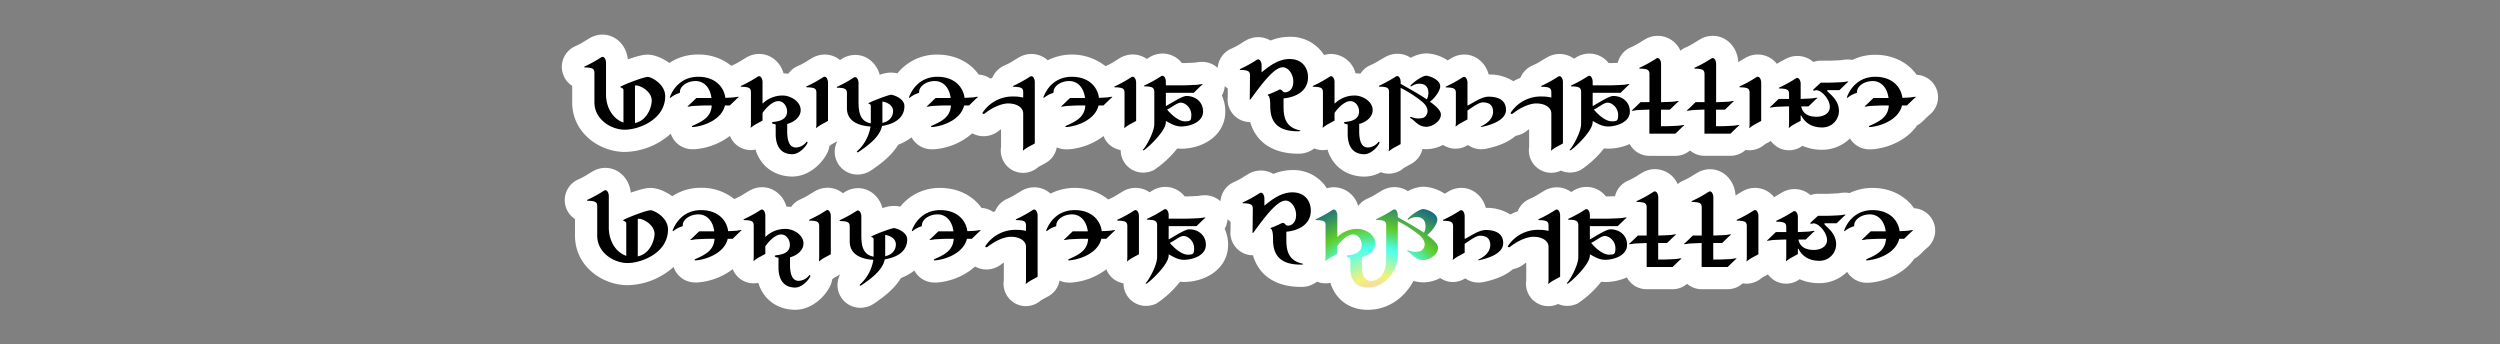 <svg xmlns="http://www.w3.org/2000/svg" xmlns:xlink="http://www.w3.org/1999/xlink" viewBox="0 0 1125 155"><rect x="0" y="0" width="1125" height="155" fill="#808080" stroke="none"/><defs><style>.a{fill:#fff;}.b{fill:url(#a);}</style><radialGradient id="a" cx="619" cy="139.5" r="61.9" gradientUnits="userSpaceOnUse"><stop offset="0" stop-color="#faaffa"/><stop offset="0.25" stop-color="#f2f279"/><stop offset="0.45" stop-color="#4cfff0"/><stop offset="0.6" stop-color="#5fcc29"/><stop offset="0.9" stop-color="#0045a6"/><stop offset="1" stop-color="#001466"/></radialGradient></defs><path class="a" d="M280.56,55.13V40.55c0-1-1.43-1.08-1.43-1.44s10.19-4.5,12.47-4.5c1.2,0,7.74,3,7.74,8.7,0,10.5-11.94,15.06-18.17,15.06s-13.68-4.68-13.68-12.3V32.87c0-1.44-.42-2-1.92-2.34a14.52,14.52,0,0,0-2.22-.18c-.54,0-.54-.3-.31-.42a57,57,0,0,0,7.5-4.14c1.33-.78,2.17,1,2.17,2.46V42.53C272.71,48.29,275.71,53.51,280.56,55.13Zm12.72-9.9c0-4-5-6.78-7-6.78a1.66,1.66,0,0,0-.54.06V55.37C291.6,54.11,293.28,47.63,293.28,45.23Z"/><path class="a" d="M314.22,34.55c7.56,0,11.58,4.56,12.18,9.48,1.62-.06,3.6-.18,4.08-.24,2-.36,2.28-.3,1.62.18-.42.3-2.7,2.58-3.54,3.36l-.12.12h-2.22c-1.56,6.66-10,9.42-14.4,9.72-.72.06-.6-.42,0-.66,4.8-2.1,8.16-4.08,8.46-9.06h-2.64c-.72,0-5.52.18-6.3.3-2,.36-2.28.3-1.62-.18.42-.3,2.7-2.58,3.54-3.36l.12-.12h6.78c-.72-5.34-3.9-7.62-7.08-7.62-4.32,0-7.08,2.7-7.08,4.68,0,.48-.12.66-.29.72A11,11,0,0,0,302,43.79c-.31.24-.73.48-.49-.24C302.17,41.75,305.34,34.55,314.22,34.55Z"/><path class="a" d="M336,39.23a14.2,14.2,0,0,0-2.21-.18c-.54,0-.54-.3-.3-.42a58.94,58.94,0,0,0,7.5-4.14c1.31-.78,2.15,1,2.15,2.46v9.72A12.66,12.66,0,0,1,352.38,43c3.18,0,7.92,2.52,7.92,6.54,0,3-2.7,5.34-6.06,6.24V59c0,5.4,1.5,7.38,4,7.38a6.27,6.27,0,0,0,4.62-2.46c.3-.36.66.06.48.48-.9,1.92-3.9,5-6.78,5-4.74,0-7.5-3.06-7.5-9.12V56l-1-.24c-.78-.24-1-.72,0-.9,1.32-.18,6.12-.48,6.12-4.68,0-2.46-1.68-4.68-3.9-4.68-2.76,0-5.82,3.36-7.14,5.34v3.42l-3.3,1.8c-.17.12-1.38.9-1.55,1.08-.49.42-.54.42-.49.12a13.45,13.45,0,0,0,.12-2V41.57C337.92,40.13,337.5,39.53,336,39.23Z"/><path class="a" d="M365.46,39.47a14.2,14.2,0,0,0-2.21-.18c-.54,0-.54-.3-.3-.42a58.94,58.94,0,0,0,7.5-4.14c1.31-.78,2.15,1,2.15,2.46V54.41l-3.3,1.8c-.17.12-1.38.9-1.55,1.08-.49.42-.54.42-.49.12a13.45,13.45,0,0,0,.12-2V41.81C367.38,40.37,367,39.77,365.46,39.47Z"/><path class="a" d="M391.86,55.49v-7.8c0-1.08-1.08-.84-1.08-1.14,0-.48,9.06-3.9,10.2-3.9,1,0,6,1.62,6,5.1,0,6.12-5.82,8.28-10.08,8.94-1,5.22-7.14,9.36-10.56,11.7-.54.36-1,0-.6-.36a19,19,0,0,0,6-11.1c-4.56-.3-10.62-1.86-10.62-8.28V42c0-1.44-.42-2-1.92-2.34a14.42,14.42,0,0,0-2.22-.18c-.54,0-.54-.3-.3-.42a58.27,58.27,0,0,0,7.5-4.14c1.32-.78,2.16,1,2.16,2.46v8.16C386.34,50,386.76,54.59,391.86,55.49Zm5.22-.18c4.32-1,4.8-4.08,4.8-5.34,0-2.88-3.18-4.08-4.8-4.26v9.6Z"/><path class="a" d="M421.86,34.55c7.56,0,11.58,4.56,12.18,9.48,1.62-.06,3.6-.18,4.08-.24,2-.36,2.28-.3,1.62.18-.42.3-2.7,2.58-3.54,3.36l-.12.12h-2.22c-1.56,6.66-10,9.42-14.4,9.72-.72.06-.6-.42,0-.66,4.8-2.1,8.16-4.08,8.46-9.06h-2.64c-.72,0-5.52.18-6.3.3-2,.36-2.28.3-1.62-.18.42-.3,2.7-2.58,3.54-3.36l.12-.12h6.78c-.72-5.34-3.9-7.62-7.08-7.62-4.32,0-7.08,2.7-7.08,4.68,0,.48-.12.66-.3.72a11.35,11.35,0,0,0-3.72,1.92c-.3.24-.72.48-.48-.24C409.8,41.75,413,34.55,421.86,34.55Z"/><path class="a" d="M456.24,43.43a17.58,17.58,0,0,1,4.2.48V41.57c0-1.44-.42-2-1.92-2.34a14.42,14.42,0,0,0-2.22-.18c-.54,0-.54-.3-.3-.42a58.27,58.27,0,0,0,7.5-4.14c1.32-.78,2.16,1,2.16,2.46v27.6l-3.3,1.8c-.18.12-1.38.9-1.56,1.08-.48.42-.54.42-.48.12a15,15,0,0,0,.12-2V51.05c0-2.64-2.82-4.5-6.78-4.5-2.58,0-6.48,1.38-10.5,4.5-.6.48-1.32.06-.9-.48A16.16,16.16,0,0,1,456.24,43.43Z"/><path class="a" d="M482.34,34.55c7.56,0,11.58,4.56,12.18,9.48,1.62-.06,3.6-.18,4.08-.24,2-.36,2.28-.3,1.62.18-.42.3-2.7,2.58-3.54,3.36l-.12.12h-2.22c-1.56,6.66-10,9.42-14.4,9.72-.72.06-.6-.42,0-.66,4.8-2.1,8.16-4.08,8.46-9.06h-2.64c-.72,0-5.52.18-6.3.3-2,.36-2.28.3-1.62-.18.42-.3,2.7-2.58,3.54-3.36l.12-.12h6.78c-.72-5.34-3.9-7.62-7.08-7.62-4.32,0-7.08,2.7-7.08,4.68,0,.48-.12.66-.3.72a11.25,11.25,0,0,0-3.72,1.92c-.3.24-.72.48-.48-.24C470.28,41.75,473.46,34.55,482.34,34.55Z"/><path class="a" d="M504.12,39.47a14.42,14.42,0,0,0-2.22-.18c-.54,0-.54-.3-.3-.42a58.27,58.27,0,0,0,7.5-4.14c1.32-.78,2.16,1,2.16,2.46V54.41l-3.3,1.8c-.18.12-1.38.9-1.56,1.08-.48.42-.54.42-.48.12a15,15,0,0,0,.12-2V41.81C506,40.37,505.62,39.77,504.12,39.47Z"/><path class="a" d="M517.5,39.05a14.42,14.42,0,0,0-2.22-.18c-.54,0-.54-.3-.3-.42a58.27,58.27,0,0,0,7.5-4.14c1.32-.78,2.16,1,2.16,2.46v1.62h8.28c.72,0,5.52-.18,6.3-.3,2-.36,2.28-.3,1.62.18-.42.3-2.7,2.58-3.54,3.36l-.12.12H524.64v6c2.94-1.62,7.38-4.56,9.24-4.56,4,0,7.5,2.58,7.5,7,0,4.86-6.06,6.72-9.84,6.72-3.18,0-5.52-1.86-6.9-2.46v.48c0,4.26-8.7,12.06-9.9,12.66-.36.18-.66,0-.3-.36,1.08-1,5-7.68,5-11.52V41.39C519.42,40,519,39.35,517.5,39.05Zm15.66,15.54c2.4,0,2.94-.18,2.94-2.88,0-3.3-2.82-5.52-4.74-5.52-1.68,0-4.08,2.16-6.18,3.12C527.28,51.83,530.58,54.59,533.16,54.59Z"/><path class="a" d="M562.5,34c0-1.44-.42-2-1.92-2.34a14.42,14.42,0,0,0-2.22-.18c-.54,0-.54-.3-.3-.42a58.27,58.27,0,0,0,7.5-4.14c1.32-.78,2.16,1,2.16,2.46v3.18c3.3-2.7,7.5-6,12.6-6,5.4,0,8.28,3.66,8.28,8.22,0,7.32-7.5,9.24-11,9.48v3.66c0,4.62.78,9.24,7.08,10.68.84.18.66.48-.66.48-11.28,0-12.42-6.6-12.42-11.58s-1.14-4.38-1.14-4.74,1-.3,4.8-2.22c1.74-.9,1.56,1,3.06,1s3.66-1.2,3.66-4.8-2.4-6.48-4.74-6.48c-4,.06-9.78,8-14.28,14.16-.42.6-.66.48-.6.18s.12-7.74.12-8.64Z"/><path class="a" d="M593.4,39.23a14.42,14.42,0,0,0-2.22-.18c-.54,0-.54-.3-.3-.42a58.27,58.27,0,0,0,7.5-4.14c1.32-.78,2.16,1,2.16,2.46v9.72A12.66,12.66,0,0,1,609.78,43c3.18,0,7.92,2.52,7.92,6.54,0,3-2.7,5.34-6.06,6.24V59c0,5.4,1.5,7.38,4,7.38a6.27,6.27,0,0,0,4.62-2.46c.3-.36.66.06.48.48-.9,1.92-3.9,5-6.78,5-4.74,0-7.5-3.06-7.5-9.12V56l-1-.24c-.78-.24-1-.72,0-.9,1.32-.18,6.12-.48,6.12-4.68,0-2.46-1.68-4.68-3.9-4.68-2.76,0-5.82,3.36-7.14,5.34v3.42l-3.3,1.8c-.18.12-1.38.9-1.56,1.08-.48.42-.54.42-.48.12a15,15,0,0,0,.12-2V41.57C595.32,40.13,594.9,39.53,593.4,39.23Z"/><path class="a" d="M623.16,39.17a14.42,14.42,0,0,0-2.22-.18c-.54,0-.54-.3-.3-.42a58.27,58.27,0,0,0,7.5-4.14c1.32-.78,2.16,1,2.16,2.46v.84c4,2.28,8.34,4.68,11.76,7a6,6,0,0,0,.72-2.94c0-3.24-2.22-3.84-2.46-3.9a6.06,6.06,0,0,0-5,.84c-.48.3-1,.12-.18-.66,1.56-1.62,5.16-4,6.6-4,1.2,0,6.36,1.62,6.36,4.8,0,1.68-2.16,5.1-4.62,6.9,2.94,2.1,4.92,4.08,4.92,5.76,0,3.3-4.2,5.52-6.42,5.52-3.72,0-4.92-2.46-7.08-3.78-.72-.48-.36-.78.42-.54a8,8,0,0,0,5.1.3c1.5-.54,4-3.78-.9-7.62a53.75,53.75,0,0,0-9.24-5.88V64.85l-3.3,1.8c-.18.12-1.38.9-1.56,1.08-.48.42-.54.42-.48.12a15,15,0,0,0,.12-2V41.51C625.08,40.07,624.66,39.47,623.16,39.17Z"/><path class="a" d="M671.88,50.21c0-2.7-1.56-4.14-4.62-4.14-1.92,0-5.22,2.58-6.9,3.66v4l-3.3,1.8c-.18.12-1.38.9-1.56,1.08-.48.42-.54.42-.48.12a15,15,0,0,0,.12-2V41.87c0-1.44-.42-2-1.92-2.34a14.42,14.42,0,0,0-2.22-.18c-.54,0-.54-.3-.3-.42a58.27,58.27,0,0,0,7.5-4.14c1.32-.78,2.16,1,2.16,2.46V47.51c2.16-.9,6.18-4,9.42-4,4.68,0,7.92,1.68,7.92,5.94,0,4.62-6.66,6.78-10.8,7.62-.48.12-.72-.06-.36-.24C668.52,55.85,671.88,53.87,671.88,50.21Z"/><path class="a" d="M693.9,43.43a17.58,17.58,0,0,1,4.2.48V41.57c0-1.44-.42-2-1.92-2.34a14.42,14.42,0,0,0-2.22-.18c-.54,0-.54-.3-.3-.42a58.27,58.27,0,0,0,7.5-4.14c1.32-.78,2.16,1,2.16,2.46v27.6l-3.3,1.8c-.18.12-1.38.9-1.56,1.08-.48.42-.54.42-.48.12a15,15,0,0,0,.12-2V51.05c0-2.64-2.82-4.5-6.78-4.5-2.58,0-6.48,1.38-10.5,4.5-.6.48-1.32.06-.9-.48A16.16,16.16,0,0,1,693.9,43.43Z"/><path class="a" d="M709.56,39.05a14.42,14.42,0,0,0-2.22-.18c-.54,0-.54-.3-.3-.42a58.27,58.27,0,0,0,7.5-4.14c1.32-.78,2.16,1,2.16,2.46v1.62H725c.72,0,5.52-.18,6.3-.3,2-.36,2.28-.3,1.62.18-.42.3-2.7,2.58-3.54,3.36l-.12.12H716.7v6c2.94-1.62,7.38-4.56,9.24-4.56,4,0,7.5,2.58,7.5,7,0,4.86-6.06,6.72-9.84,6.72-3.18,0-5.52-1.86-6.9-2.46v.48c0,4.26-8.7,12.06-9.9,12.66-.36.18-.66,0-.3-.36,1.08-1,5-7.68,5-11.52V41.39C711.48,40,711.06,39.35,709.56,39.05Zm15.66,15.54c2.4,0,2.94-.18,2.94-2.88,0-3.3-2.82-5.52-4.74-5.52-1.68,0-4.08,2.16-6.18,3.12C719.34,51.83,722.64,54.59,725.22,54.59Z"/><path class="a" d="M740.34,31.07a14.42,14.42,0,0,0-2.22-.18c-.54,0-.54-.3-.3-.42a58.27,58.27,0,0,0,7.5-4.14c1.32-.78,2.16,1,2.16,2.46V46c1.26-.06,5.28-.18,6-.3,2-.36,2.28-.3,1.62.18-.42.3-2.7,2.58-3.54,3.36l-.12.12h-4v7.44h2.22c.72,0,5.52-.18,6.3-.3,2-.36,2.28-.3,1.62.18-.42.3-2.7,2.58-3.54,3.36l-.12.12h-11.7V49.31c-1.26.06-5.28.18-6,.3-2,.36-2.28.3-1.62-.18.42-.3,2.7-2.58,3.54-3.36l.12-.12h4V33.41C742.26,32,741.84,31.37,740.34,31.07Z"/><path class="a" d="M765.12,31.07a14.42,14.42,0,0,0-2.22-.18c-.54,0-.54-.3-.3-.42a58.27,58.27,0,0,0,7.5-4.14c1.32-.78,2.16,1,2.16,2.46V46c1.26-.06,5.28-.18,6-.3,2-.36,2.28-.3,1.62.18-.42.3-2.7,2.58-3.54,3.36l-.12.12h-4v7.44h2.22c.72,0,5.52-.18,6.3-.3,2-.36,2.28-.3,1.62.18-.42.3-2.7,2.58-3.54,3.36l-.12.12H767V49.31c-1.26.06-5.28.18-6,.3-2,.36-2.28.3-1.62-.18.42-.3,2.7-2.58,3.54-3.36l.12-.12h4V33.41C767,32,766.62,31.37,765.12,31.07Z"/><path class="a" d="M785.4,39.47a14.42,14.42,0,0,0-2.22-.18c-.54,0-.54-.3-.3-.42a58.27,58.27,0,0,0,7.5-4.14c1.32-.78,2.16,1,2.16,2.46V54.41l-3.3,1.8c-.18.12-1.38.9-1.56,1.08-.48.42-.54.42-.48.12a15,15,0,0,0,.12-2V41.81C787.32,40.37,786.9,39.77,785.4,39.47Z"/><path class="a" d="M827.52,49.91a7.43,7.43,0,0,1-7.62,7.44c-8.76,0-9.6-7.56-9.6-5v2l-3.3,1.8c-.18.12-1.38.9-1.56,1.08-.48.42-.54.42-.48.12a15,15,0,0,0,.12-2V47.87h-.42c-.72,0-5.52.18-6.3.3-2,.36-2.28.3-1.62-.18.42-.3,2.7-2.58,3.54-3.36l.12-.12h4.68V42.35c0-1.44-.42-2-1.92-2.34a14.42,14.42,0,0,0-2.22-.18c-.54,0-.54-.3-.3-.42a58.27,58.27,0,0,0,7.5-4.14c1.32-.78,2.16,1,2.16,2.46v6.78c1.56-.06,4.92-.18,5.58-.3,2-.36,2.28-.3,1.62.18-.42.3-2.7,2.58-3.54,3.36l-.12.12h-3.3c.6,2.94,2.76,4.68,7,4.68,2.46,0,5.88-1.14,5.88-4.44,0-3.66-4.26-8.1-6.54-7.44-.72.18-1,.12-1-.12a3.17,3.17,0,0,1,.54-.66l2.94-2.7h4.14c.72,0,5.52-.18,6.3-.3,2-.36,2.28-.3,1.62.18-.42.3-2.7,2.58-3.54,3.36l-.12.12H822.9C819.9,40.55,827.52,43.31,827.52,49.91Z"/><path class="a" d="M843.9,34.55c7.56,0,11.58,4.56,12.18,9.48,1.62-.06,3.6-.18,4.08-.24,2-.36,2.28-.3,1.62.18-.42.3-2.7,2.58-3.54,3.36l-.12.12H855.9c-1.56,6.66-10,9.42-14.4,9.72-.72.06-.6-.42,0-.66,4.8-2.1,8.16-4.08,8.46-9.06h-2.64c-.72,0-5.52.18-6.3.3-2,.36-2.28.3-1.62-.18.42-.3,2.7-2.58,3.54-3.36l.12-.12h6.78c-.72-5.34-3.9-7.62-7.08-7.62-4.32,0-7.08,2.7-7.08,4.68,0,.48-.12.66-.3.72a11.25,11.25,0,0,0-3.72,1.92c-.3.24-.72.48-.48-.24C831.84,41.75,835,34.55,843.9,34.55Z"/><path class="a" d="M281.82,115.13V100.55c0-1-1.44-1.08-1.44-1.44s10.2-4.5,12.48-4.5c1.2,0,7.74,3,7.74,8.7,0,10.5-11.94,15.06-18.18,15.06s-13.67-4.68-13.67-12.3V92.87c0-1.44-.42-2-1.92-2.34a14.52,14.52,0,0,0-2.22-.18c-.54,0-.54-.3-.31-.42a57.61,57.61,0,0,0,7.5-4.14c1.33-.78,2.16,1,2.16,2.46v14.28C274,108.29,277,113.51,281.82,115.13Zm12.72-9.9c0-4-5-6.78-7-6.78a1.66,1.66,0,0,0-.54.06v16.86C292.86,114.11,294.54,107.63,294.54,105.23Z"/><path class="a" d="M315.48,94.55c7.56,0,11.58,4.56,12.18,9.48,1.62-.06,3.6-.18,4.08-.24,2-.36,2.28-.3,1.62.18-.42.3-2.7,2.58-3.54,3.36l-.12.12h-2.22c-1.56,6.66-10,9.42-14.4,9.72-.72.06-.6-.42,0-.66,4.8-2.1,8.16-4.08,8.46-9.06H318.9c-.72,0-5.52.18-6.3.3-2,.36-2.28.3-1.62-.18.42-.3,2.7-2.58,3.54-3.36l.12-.12h6.78c-.72-5.34-3.9-7.62-7.08-7.62-4.32,0-7.08,2.7-7.08,4.68,0,.48-.12.66-.3.72a11.09,11.09,0,0,0-3.71,1.92c-.31.24-.73.48-.49-.24C303.42,101.75,306.6,94.55,315.48,94.55Z"/><path class="a" d="M337.26,99.23a14.23,14.23,0,0,0-2.22-.18c-.54,0-.54-.3-.29-.42a59.63,59.63,0,0,0,7.5-4.14c1.31-.78,2.15,1,2.15,2.46v9.72a12.66,12.66,0,0,1,9.24-3.66c3.18,0,7.92,2.52,7.92,6.54,0,3-2.7,5.34-6.06,6.24V119c0,5.4,1.5,7.38,4,7.38a6.27,6.27,0,0,0,4.62-2.46c.3-.36.66.06.48.48-.9,1.92-3.9,5-6.78,5-4.74,0-7.5-3.06-7.5-9.12V116l-1-.24c-.78-.24-1-.72,0-.9,1.32-.18,6.12-.48,6.12-4.68,0-2.46-1.68-4.68-3.9-4.68-2.76,0-5.82,3.36-7.14,5.34v3.42l-3.3,1.8c-.18.12-1.38.9-1.56,1.08-.48.42-.54.42-.48.12a13.45,13.45,0,0,0,.12-2V101.57C339.18,100.13,338.76,99.53,337.26,99.23Z"/><path class="a" d="M366.72,99.47a14.32,14.32,0,0,0-2.22-.18c-.54,0-.54-.3-.29-.42a59.63,59.63,0,0,0,7.5-4.14c1.31-.78,2.15,1,2.15,2.46v17.22l-3.3,1.8c-.18.12-1.38.9-1.56,1.08-.48.42-.54.42-.48.12a13.45,13.45,0,0,0,.12-2V101.81C368.64,100.37,368.22,99.77,366.72,99.47Z"/><path class="a" d="M393.12,115.49v-7.8c0-1.08-1.08-.84-1.08-1.14,0-.48,9.06-3.9,10.2-3.9,1,0,6,1.62,6,5.1,0,6.12-5.82,8.28-10.08,8.94-1,5.22-7.14,9.36-10.56,11.7-.54.36-1,0-.6-.36a19,19,0,0,0,6-11.1c-4.56-.3-10.62-1.86-10.62-8.28V102c0-1.44-.42-2-1.92-2.34a14.42,14.42,0,0,0-2.22-.18c-.54,0-.54-.3-.3-.42a58.27,58.27,0,0,0,7.5-4.14c1.32-.78,2.16,1,2.16,2.46v8.16C387.6,110,388,114.59,393.12,115.49Zm5.22-.18c4.32-1,4.8-4.08,4.8-5.34,0-2.88-3.18-4.08-4.8-4.26v9.6Z"/><path class="a" d="M423.12,94.55c7.56,0,11.58,4.56,12.18,9.48,1.62-.06,3.6-.18,4.08-.24,2-.36,2.28-.3,1.62.18-.42.3-2.7,2.58-3.54,3.36l-.12.12h-2.22c-1.56,6.66-10,9.42-14.4,9.72-.72.06-.6-.42,0-.66,4.8-2.1,8.16-4.08,8.46-9.06h-2.64c-.72,0-5.52.18-6.3.3-2,.36-2.28.3-1.62-.18.42-.3,2.7-2.58,3.54-3.36l.12-.12h6.78c-.72-5.34-3.9-7.62-7.08-7.62-4.32,0-7.08,2.7-7.08,4.68,0,.48-.12.66-.3.72a11.25,11.25,0,0,0-3.72,1.92c-.3.24-.72.48-.48-.24C411.06,101.75,414.24,94.55,423.12,94.55Z"/><path class="a" d="M457.5,103.43a17.58,17.58,0,0,1,4.2.48v-2.34c0-1.44-.42-2-1.92-2.34a14.42,14.42,0,0,0-2.22-.18c-.54,0-.54-.3-.3-.42a58.27,58.27,0,0,0,7.5-4.14c1.32-.78,2.16,1,2.16,2.46v27.6l-3.3,1.8c-.18.12-1.38.9-1.56,1.08-.48.42-.54.42-.48.12a15,15,0,0,0,.12-2V111.05c0-2.64-2.82-4.5-6.78-4.5-2.58,0-6.48,1.38-10.5,4.5-.6.48-1.32.06-.9-.48A16.16,16.16,0,0,1,457.5,103.43Z"/><path class="a" d="M483.6,94.55c7.56,0,11.58,4.56,12.18,9.48,1.62-.06,3.6-.18,4.08-.24,2-.36,2.28-.3,1.62.18-.42.3-2.7,2.58-3.54,3.36l-.12.12H495.6c-1.56,6.66-10,9.42-14.4,9.72-.72.06-.6-.42,0-.66,4.8-2.1,8.16-4.08,8.46-9.06H487c-.72,0-5.52.18-6.3.3-2,.36-2.28.3-1.62-.18.42-.3,2.7-2.58,3.54-3.36l.12-.12h6.78c-.72-5.34-3.9-7.62-7.08-7.62-4.32,0-7.08,2.7-7.08,4.68,0,.48-.12.66-.3.72a11.25,11.25,0,0,0-3.72,1.92c-.3.24-.72.48-.48-.24C471.54,101.75,474.72,94.55,483.6,94.55Z"/><path class="a" d="M505.38,99.47a14.42,14.42,0,0,0-2.22-.18c-.54,0-.54-.3-.3-.42a58.27,58.27,0,0,0,7.5-4.14c1.32-.78,2.16,1,2.16,2.46v17.22l-3.3,1.8c-.18.12-1.38.9-1.56,1.08-.48.42-.54.42-.48.12a15,15,0,0,0,.12-2V101.81C507.3,100.37,506.88,99.77,505.38,99.47Z"/><path class="a" d="M518.76,99.05a14.42,14.42,0,0,0-2.22-.18c-.54,0-.54-.3-.3-.42a58.27,58.27,0,0,0,7.5-4.14c1.32-.78,2.16,1,2.16,2.46v1.62h8.28c.72,0,5.52-.18,6.3-.3,2-.36,2.28-.3,1.62.18-.42.3-2.7,2.58-3.54,3.36l-.12.12H525.9v6c2.94-1.62,7.38-4.56,9.24-4.56,4,0,7.5,2.58,7.5,7,0,4.86-6.06,6.72-9.84,6.72-3.18,0-5.52-1.86-6.9-2.46v.48c0,4.26-8.7,12.06-9.9,12.66-.36.18-.66,0-.3-.36,1.08-1,5-7.68,5-11.52V101.39C520.68,100,520.26,99.35,518.76,99.05Zm15.66,15.54c2.4,0,2.94-.18,2.94-2.88,0-3.3-2.82-5.52-4.74-5.52-1.68,0-4.08,2.16-6.18,3.12C528.54,111.83,531.84,114.59,534.42,114.59Z"/><path class="a" d="M563.76,94c0-1.44-.42-2-1.92-2.34a14.42,14.42,0,0,0-2.22-.18c-.54,0-.54-.3-.3-.42a58.27,58.27,0,0,0,7.5-4.14c1.32-.78,2.16,1,2.16,2.46v3.18c3.3-2.7,7.5-6,12.6-6,5.4,0,8.28,3.66,8.28,8.22,0,7.32-7.5,9.24-11,9.48v3.66c0,4.62.78,9.24,7.08,10.68.84.18.66.48-.66.48-11.28,0-12.42-6.6-12.42-11.58s-1.14-4.38-1.14-4.74,1-.3,4.8-2.22c1.74-.9,1.56,1,3.06,1s3.66-1.2,3.66-4.8-2.4-6.48-4.74-6.48c-4,.06-9.78,8-14.28,14.16-.42.6-.66.48-.6.18s.12-7.74.12-8.64Z"/><path class="a" d="M594.66,99.23a14.42,14.42,0,0,0-2.22-.18c-.54,0-.54-.3-.3-.42a58.27,58.27,0,0,0,7.5-4.14c1.32-.78,2.16,1,2.16,2.46v9.72A12.66,12.66,0,0,1,611,103c3.18,0,7.92,2.52,7.92,6.54,0,3-2.7,5.34-6.06,6.24V119c0,5.4,1.5,7.38,4.14,7.38,2.34,0,6.78-1.62,6.78-10V101.51c0-1.44-.42-2-1.92-2.34a14.42,14.42,0,0,0-2.22-.18c-.54,0-.54-.3-.3-.42a58.27,58.27,0,0,0,7.5-4.14c1.32-.78,2.16,1,2.16,2.46v.84c4,2.28,8.34,4.68,11.76,7a6,6,0,0,0,.72-2.94c0-3.24-2.22-3.84-2.46-3.9a6.06,6.06,0,0,0-5,.84c-.48.3-1,.12-.18-.66,1.56-1.62,5.16-4,6.6-4,1.2,0,6.36,1.62,6.36,4.8,0,1.68-2.16,5.1-4.62,6.9,2.94,2.1,4.92,4.08,4.92,5.76,0,3.3-4.2,5.52-6.42,5.52-3.72,0-4.92-2.46-7.08-3.78-.72-.48-.36-.78.42-.54a8,8,0,0,0,5.1.3c1.5-.54,4-3.78-.9-7.62A53.75,53.75,0,0,0,629,99.53v15.18c0,7.2-5.64,14.7-13.56,14.7-5,0-7.8-3.06-7.8-9.12V116l-1-.24c-.78-.24-1-.72,0-.9,1.32-.18,6.12-.48,6.12-4.68,0-2.46-1.68-4.68-3.9-4.68-2.76,0-5.82,3.36-7.14,5.34v3.42l-3.3,1.8c-.18.12-1.38.9-1.56,1.08-.48.42-.54.42-.48.12a15,15,0,0,0,.12-2V101.57C596.58,100.13,596.16,99.53,594.66,99.23Z"/><path class="a" d="M670.62,110.21c0-2.7-1.56-4.14-4.62-4.14-1.92,0-5.22,2.58-6.9,3.66v4l-3.3,1.8c-.18.12-1.38.9-1.56,1.08-.48.42-.54.42-.48.12a15,15,0,0,0,.12-2V101.87c0-1.44-.42-2-1.92-2.34a14.42,14.42,0,0,0-2.22-.18c-.54,0-.54-.3-.3-.42a58.27,58.27,0,0,0,7.5-4.14c1.32-.78,2.16,1,2.16,2.46v10.26c2.16-.9,6.18-4,9.42-4,4.68,0,7.92,1.68,7.92,5.94,0,4.62-6.66,6.78-10.8,7.62-.48.12-.72-.06-.36-.24C667.26,115.85,670.62,113.87,670.62,110.21Z"/><path class="a" d="M692.64,103.43a17.58,17.58,0,0,1,4.2.48v-2.34c0-1.44-.42-2-1.92-2.34a14.42,14.42,0,0,0-2.22-.18c-.54,0-.54-.3-.3-.42a58.27,58.27,0,0,0,7.5-4.14c1.32-.78,2.16,1,2.16,2.46v27.6l-3.3,1.8c-.18.12-1.38.9-1.56,1.08-.48.42-.54.42-.48.12a15,15,0,0,0,.12-2V111.05c0-2.64-2.82-4.5-6.78-4.5-2.58,0-6.48,1.38-10.5,4.5-.6.48-1.32.06-.9-.48A16.16,16.16,0,0,1,692.64,103.43Z"/><path class="a" d="M708.3,99.05a14.42,14.42,0,0,0-2.22-.18c-.54,0-.54-.3-.3-.42a58.27,58.27,0,0,0,7.5-4.14c1.32-.78,2.16,1,2.16,2.46v1.62h8.28c.72,0,5.52-.18,6.3-.3,2-.36,2.28-.3,1.62.18-.42.3-2.7,2.58-3.54,3.36l-.12.12H715.44v6c2.94-1.62,7.38-4.56,9.24-4.56,4,0,7.5,2.58,7.5,7,0,4.86-6.06,6.72-9.84,6.72-3.18,0-5.52-1.86-6.9-2.46v.48c0,4.26-8.7,12.06-9.9,12.66-.36.18-.66,0-.3-.36,1.08-1,5-7.68,5-11.52V101.39C710.22,100,709.8,99.35,708.3,99.05ZM724,114.59c2.4,0,2.94-.18,2.94-2.88,0-3.3-2.82-5.52-4.74-5.52-1.68,0-4.08,2.16-6.18,3.12C718.08,111.83,721.38,114.59,724,114.59Z"/><path class="a" d="M739.08,91.07a14.42,14.42,0,0,0-2.22-.18c-.54,0-.54-.3-.3-.42a58.27,58.27,0,0,0,7.5-4.14c1.32-.78,2.16,1,2.16,2.46V106c1.26-.06,5.28-.18,6-.3,2-.36,2.28-.3,1.62.18-.42.3-2.7,2.58-3.54,3.36l-.12.12h-4v7.44h2.22c.72,0,5.52-.18,6.3-.3,2-.36,2.28-.3,1.62.18-.42.3-2.7,2.58-3.54,3.36l-.12.12H741v-10.8c-1.26.06-5.28.18-6,.3-2,.36-2.28.3-1.62-.18.42-.3,2.7-2.58,3.54-3.36L737,106h4V93.41C741,92,740.58,91.37,739.08,91.07Z"/><path class="a" d="M763.86,91.07a14.42,14.42,0,0,0-2.22-.18c-.54,0-.54-.3-.3-.42a58.27,58.27,0,0,0,7.5-4.14c1.32-.78,2.16,1,2.16,2.46V106c1.26-.06,5.28-.18,6-.3,2-.36,2.28-.3,1.62.18-.42.3-2.7,2.58-3.54,3.36l-.12.12h-4v7.44h2.22c.72,0,5.52-.18,6.3-.3,2-.36,2.28-.3,1.62.18-.42.3-2.7,2.58-3.54,3.36l-.12.12h-11.7v-10.8c-1.26.06-5.28.18-6,.3-2,.36-2.28.3-1.62-.18.42-.3,2.7-2.58,3.54-3.36l.12-.12h4V93.41C765.78,92,765.36,91.37,763.86,91.07Z"/><path class="a" d="M784.14,99.47a14.42,14.42,0,0,0-2.22-.18c-.54,0-.54-.3-.3-.42a58.27,58.27,0,0,0,7.5-4.14c1.32-.78,2.16,1,2.16,2.46v17.22l-3.3,1.8c-.18.12-1.38.9-1.56,1.08-.48.42-.54.42-.48.12a15,15,0,0,0,.12-2V101.81C786.06,100.37,785.64,99.77,784.14,99.47Z"/><path class="a" d="M826.26,109.91a7.43,7.43,0,0,1-7.62,7.44c-8.76,0-9.6-7.56-9.6-5v2l-3.3,1.8c-.18.12-1.38.9-1.56,1.08-.48.42-.54.42-.48.12a15,15,0,0,0,.12-2v-7.56h-.42c-.72,0-5.52.18-6.3.3-2,.36-2.28.3-1.62-.18.42-.3,2.7-2.58,3.54-3.36l.12-.12h4.68v-2.16c0-1.44-.42-2-1.92-2.34a14.42,14.42,0,0,0-2.22-.18c-.54,0-.54-.3-.3-.42a58.27,58.27,0,0,0,7.5-4.14c1.32-.78,2.16,1,2.16,2.46v6.78c1.56-.06,4.92-.18,5.58-.3,2-.36,2.28-.3,1.62.18-.42.3-2.7,2.58-3.54,3.36l-.12.12h-3.3c.6,2.94,2.76,4.68,7,4.68,2.46,0,5.88-1.14,5.88-4.44,0-3.66-4.26-8.1-6.54-7.44-.72.18-1,.12-1-.12a3.17,3.17,0,0,1,.54-.66l2.94-2.7h4.14c.72,0,5.52-.18,6.3-.3,2-.36,2.28-.3,1.62.18-.42.3-2.7,2.58-3.54,3.36l-.12.12h-4.86C818.64,100.55,826.26,103.31,826.26,109.91Z"/><path class="a" d="M257.49,38.61v7.46c0,13.77,12.29,22.3,23.68,22.3a31.8,31.8,0,0,0,20.68-8.22,10.2,10.2,0,0,0,9.86,7l.84,0a29.83,29.83,0,0,0,15.93-6,9.9,9.9,0,0,0,1.59,2.71,10.08,10.08,0,0,0,7.76,3.67,10.34,10.34,0,0,0,2.15-.23c2.51,8.33,9.55,12.14,16.54,12.14,7.91,0,13.81-6.46,15.84-10.8,0-.1.09-.19.13-.29a10.4,10.4,0,0,0,.74-2.64c.32-.22.59-.43.79-.6l.44-.29,2.34-1.28a10.23,10.23,0,0,0,9.12,15h0a10.74,10.74,0,0,0,6-1.82l.22-.14c3.31-2.27,8.73-6,12.06-11.46a22.38,22.38,0,0,0,6-3.33,10.26,10.26,0,0,0,9.17,5.39l.84,0a29.24,29.24,0,0,0,17.32-7.2,10.55,10.55,0,0,0,5.1,1.32,11,11,0,0,0,6.71-2.33c.39-.3.77-.57,1.12-.81v7.44c0,.15,0,.37,0,.56a10.07,10.07,0,0,0,9.93,11.64h0a10.38,10.38,0,0,0,6.74-2.55l.42-.28,2.94-1.6a10,10,0,0,0,5.05-7.06,10.68,10.68,0,0,0,4.33.9l.84,0a29.77,29.77,0,0,0,15.9-6A9.89,9.89,0,0,0,498.19,64a10.07,10.07,0,0,0,6.11,3.52,10.09,10.09,0,0,0,10.18,10.15,10.59,10.59,0,0,0,4.73-1.13,44.78,44.78,0,0,0,10.53-9.71c.58,0,1.18.09,1.8.09,9.62,0,19.84-5.86,19.84-16.72a17.09,17.09,0,0,0-1.54-7.21,10,10,0,0,0,1.29-4.27,10.93,10.93,0,0,0,1.36,1.08c0,1.93,0,3.21,0,3.77a10.15,10.15,0,0,0,10,11.36h.1c2.58,9,10.2,14.22,21.45,14.22a11.42,11.42,0,0,0,7.39-2.36,10,10,0,0,0,3.8.77,10.34,10.34,0,0,0,2.15-.23c2.51,8.33,9.55,12.14,16.54,12.14a15.34,15.34,0,0,0,7.49-2,9.85,9.85,0,0,0,3.57.68,10.3,10.3,0,0,0,6.74-2.55l.43-.28,2.94-1.6a10,10,0,0,0,5-6.69,16.82,16.82,0,0,0,1.92.11,16.52,16.52,0,0,0,7.36-1.94A10.06,10.06,0,0,0,655,66.9h0a10.15,10.15,0,0,0,5.56-1.66,10.33,10.33,0,0,0,6,1.9,10.8,10.8,0,0,0,2.39-.26c6.19-1.27,10.35-3.4,13.14-5.79A11.11,11.11,0,0,0,687,58.93c.39-.3.76-.57,1.12-.81v7.44c0,.15,0,.37,0,.56A10.07,10.07,0,0,0,698,77.76h0a10,10,0,0,0,4.4-1,10.11,10.11,0,0,0,4.14.88,10.59,10.59,0,0,0,4.73-1.13,44.62,44.62,0,0,0,10.52-9.71c.59,0,1.19.09,1.81.09a23.94,23.94,0,0,0,9.77-2.08,10,10,0,0,0,8.83,5.32H754a10,10,0,0,0,6.51-2.42A10,10,0,0,0,767,70.11h11.76a10,10,0,0,0,6.77-2.66,9.72,9.72,0,0,0,1.71.17A10.36,10.36,0,0,0,794,65.08l.43-.29,2.46-1.34c.12.16.24.33.37.49A10.06,10.06,0,0,0,805,67.62h0a10.22,10.22,0,0,0,6.1-2,21.75,21.75,0,0,0,8.81,1.77,17.62,17.62,0,0,0,12.56-5.11,10.3,10.3,0,0,0,8.93,4.93l.84,0c7.35-.52,15.84-4.08,20.48-10.81a10.1,10.1,0,0,0,2.45-1.78l0,0c.35-.33.85-.81,1.37-1.33s1.14-1.11,1.52-1.45a10.1,10.1,0,0,0-5.58-18.18c-3.92-5.57-10.66-9-18.59-9a23.43,23.43,0,0,0-10.36,2.31,10.53,10.53,0,0,0-2-.2,17.81,17.81,0,0,0-3.06.31c-1.07.08-4.3.21-4.94.22h-4.14a9.89,9.89,0,0,0-3.38.59,10.93,10.93,0,0,0-7.21-2.71,11.26,11.26,0,0,0-5.69,1.57L801,27.87l-1.4.85A11,11,0,0,0,791,24.53a11.21,11.21,0,0,0-5.69,1.57l-2.07,1.24-1,.63c-.37-6.7-5.28-11.84-11.49-11.84A11.26,11.26,0,0,0,765,17.7L763,18.94a31.83,31.83,0,0,1-4.2,2.29c-.21.08-.42.18-.62.28a10.11,10.11,0,0,0-2,1.3,11.13,11.13,0,0,0-15.9-5.11l-2.06,1.24a31.22,31.22,0,0,1-4.2,2.29c-.21.08-.42.18-.62.28A10.24,10.24,0,0,0,728,28.28l-3,.11h-1.1a11.06,11.06,0,0,0-8.71-4.28,11.23,11.23,0,0,0-5.69,1.57l-1.22.73a10.88,10.88,0,0,0-6.47-2.12,11.23,11.23,0,0,0-5.69,1.57L694,27.1a29.91,29.91,0,0,1-4.19,2.28l-.65.3a10.29,10.29,0,0,0-5,5.38A24.64,24.64,0,0,0,681,36.54a19.77,19.77,0,0,0-11.07-3c-1.41-5.24-5.76-9-11-9a11.23,11.23,0,0,0-5.69,1.57l-1.78,1.07a18.59,18.59,0,0,0-9.6-3.16,15.23,15.23,0,0,0-7,2,10.91,10.91,0,0,0-6-1.82,11.26,11.26,0,0,0-5.69,1.57L621,27a30.62,30.62,0,0,1-4.2,2.29c-.21.08-.42.18-.62.28a10.19,10.19,0,0,0-4,3.58A17.64,17.64,0,0,0,610,33a11.54,11.54,0,0,0-11-8.72,11.39,11.39,0,0,0-3.18.48,17.79,17.79,0,0,0-15.52-8.2,23,23,0,0,0-8.55,1.69,10.9,10.9,0,0,0-5.57-1.53,11.27,11.27,0,0,0-5.7,1.57c-.73.43-1.4.84-2,1.24a31.27,31.27,0,0,1-4.21,2.29l-.65.29a10.2,10.2,0,0,0-5.65,8.45,10.34,10.34,0,0,0-7-2.71,18,18,0,0,0-3.07.31c-1.06.08-4.29.21-4.94.22h-1.1a11,11,0,0,0-8.7-4.28,11.27,11.27,0,0,0-5.7,1.57l-1.41.85a10.83,10.83,0,0,0-6.27-2A11.27,11.27,0,0,0,504,26.1L502,27.34a29.86,29.86,0,0,1-4.18,2.28l-.34.16a24.37,24.37,0,0,0-26-2.66,10.92,10.92,0,0,0-7.33-2.83,11.27,11.27,0,0,0-5.7,1.57l-2.07,1.24a29.86,29.86,0,0,1-4.18,2.28l-.66.3a10.27,10.27,0,0,0-5,5.38c-.29.1-.56.22-.84.33a10.39,10.39,0,0,0-5.28-1.82c-3.92-5.57-10.65-9-18.59-9a22.62,22.62,0,0,0-18,8.44,13,13,0,0,0-2.84-.34,14.53,14.53,0,0,0-5.12,1c-1.41-5.23-5.76-8.95-11-8.95a11.21,11.21,0,0,0-5.69,1.57L378,27a10.85,10.85,0,0,0-6.87-2.45,11.21,11.21,0,0,0-5.69,1.57c-.74.43-1.42.85-2.08,1.24a29.86,29.86,0,0,1-4.18,2.28l-.66.3a10.37,10.37,0,0,0-3.8,3.25A18,18,0,0,0,352.6,33c-1.48-5.11-5.78-8.72-11-8.72a11.21,11.21,0,0,0-5.69,1.57c-.74.43-1.42.85-2.08,1.24a29.86,29.86,0,0,1-4.18,2.28l-.53.25a23.26,23.26,0,0,0-14.92-5.08,22.91,22.91,0,0,0-13,3.8c-3.3-2.42-7-3.74-9.66-3.74-1.09,0-3,0-9,2.13-.66-6.36-5.46-11.15-11.45-11.15a11.27,11.27,0,0,0-5.7,1.57l-2.06,1.24a29.91,29.91,0,0,1-4.19,2.28c-.24.1-.47.21-.7.33a10.16,10.16,0,0,0-1,17.6Z"/><path class="a" d="M861.23,93.57c-3.92-5.57-10.65-9-18.59-9a23.43,23.43,0,0,0-10.36,2.31,10.53,10.53,0,0,0-2-.2,17.81,17.81,0,0,0-3.06.31c-1.07.08-4.3.21-4.94.22H818.1a9.89,9.89,0,0,0-3.38.59,10.93,10.93,0,0,0-7.21-2.71,11.26,11.26,0,0,0-5.69,1.57l-2.05,1.23-1.4.85a11,11,0,0,0-8.61-4.19,11.27,11.27,0,0,0-5.7,1.57L782,87.34,781,88c-.38-6.7-5.28-11.84-11.5-11.84a11.26,11.26,0,0,0-5.69,1.57l-2.06,1.24a30.62,30.62,0,0,1-4.2,2.29c-.21.08-.42.18-.62.28a10.11,10.11,0,0,0-2,1.3A11.13,11.13,0,0,0,739,77.7c-.73.43-1.4.84-2,1.24a31.27,31.27,0,0,1-4.21,2.29c-.21.08-.41.18-.62.28a10.2,10.2,0,0,0-5.42,6.77l-3,.11h-1.1a11.05,11.05,0,0,0-8.7-4.28,11.24,11.24,0,0,0-5.7,1.57l-1.22.73a10.88,10.88,0,0,0-6.47-2.12,11.23,11.23,0,0,0-5.69,1.57l-2.07,1.24a30.43,30.43,0,0,1-4.18,2.28l-.66.3a10.29,10.29,0,0,0-5,5.38,24.64,24.64,0,0,0-3.27,1.48,19.77,19.77,0,0,0-11.07-3c-1.41-5.24-5.76-9-11-9a11.27,11.27,0,0,0-5.7,1.57l-1.78,1.07a18.59,18.59,0,0,0-9.6-3.16,15.23,15.23,0,0,0-7,2,10.91,10.91,0,0,0-6-1.82,11.26,11.26,0,0,0-5.69,1.57L619.76,87a30.62,30.62,0,0,1-4.2,2.29,6,6,0,0,0-.64.29,10.43,10.43,0,0,0-3.74,3.14,11.51,11.51,0,0,0-10.9-8.47,11.39,11.39,0,0,0-3.18.48,17.79,17.79,0,0,0-15.52-8.2A23,23,0,0,0,573,78.26a10.9,10.9,0,0,0-5.57-1.53,11.27,11.27,0,0,0-5.7,1.57c-.73.43-1.4.84-2,1.24a31.27,31.27,0,0,1-4.21,2.29l-.65.29a10.2,10.2,0,0,0-5.65,8.45,10.34,10.34,0,0,0-7-2.71,18,18,0,0,0-3.07.31c-1.06.08-4.29.21-4.94.22h-1.1a11,11,0,0,0-8.7-4.28,11.27,11.27,0,0,0-5.7,1.57l-1.41.85a10.86,10.86,0,0,0-6.27-2,11.27,11.27,0,0,0-5.7,1.57l-2.07,1.24a30.43,30.43,0,0,1-4.18,2.28l-.34.16a24.37,24.37,0,0,0-26-2.66,10.92,10.92,0,0,0-7.33-2.83,11.27,11.27,0,0,0-5.7,1.57l-2.07,1.24a29.86,29.86,0,0,1-4.18,2.28l-.66.3a10.27,10.27,0,0,0-5,5.38c-.29.1-.56.22-.84.33a10.39,10.39,0,0,0-5.28-1.82c-3.92-5.57-10.65-9-18.59-9a22.62,22.62,0,0,0-18,8.44,13,13,0,0,0-2.84-.34,14.53,14.53,0,0,0-5.12,1c-1.41-5.23-5.76-9-11-9a11.21,11.21,0,0,0-5.69,1.57l-1.18.7a10.85,10.85,0,0,0-6.87-2.45,11.21,11.21,0,0,0-5.69,1.57c-.74.43-1.42.85-2.08,1.24a29.86,29.86,0,0,1-4.18,2.28l-.66.3a10.29,10.29,0,0,0-3.8,3.25,18,18,0,0,0-2.07-.16c-1.48-5.11-5.78-8.72-11-8.72a11.21,11.21,0,0,0-5.69,1.57c-.74.43-1.42.85-2.08,1.24a29.86,29.86,0,0,1-4.18,2.28l-.53.25a23.26,23.26,0,0,0-14.92-5.08,22.91,22.91,0,0,0-13,3.8c-3.3-2.42-7-3.74-9.66-3.74-1.09,0-3,0-9,2.13-.66-6.36-5.46-11.15-11.45-11.15a11.27,11.27,0,0,0-5.7,1.57l-2.06,1.24a29.91,29.91,0,0,1-4.19,2.28c-.24.1-.47.21-.7.33a10.16,10.16,0,0,0-1,17.6v7.46c0,13.77,12.29,22.3,23.67,22.3a31.8,31.8,0,0,0,20.69-8.22,10.2,10.2,0,0,0,9.86,7l.84,0a29.86,29.86,0,0,0,15.93-6,9.9,9.9,0,0,0,1.59,2.71,10.08,10.08,0,0,0,7.76,3.67,10.34,10.34,0,0,0,2.15-.23c2.51,8.33,9.55,12.14,16.54,12.14,7.91,0,13.81-6.46,15.84-10.8,0-.1.09-.19.13-.29a10.4,10.4,0,0,0,.74-2.64c.32-.22.59-.43.79-.6l.44-.29,2.34-1.28a10.23,10.23,0,0,0,9.12,15h0a10.74,10.74,0,0,0,6-1.82l.22-.14c3.31-2.27,8.73-6,12.06-11.46a22.53,22.53,0,0,0,6-3.33,10.25,10.25,0,0,0,9.17,5.39l.84,0a29.24,29.24,0,0,0,17.32-7.2,10.55,10.55,0,0,0,5.1,1.32,11,11,0,0,0,6.71-2.33c.39-.3.77-.57,1.12-.81v7.44c0,.15,0,.37,0,.56a10.07,10.07,0,0,0,9.92,11.64h0a10.41,10.41,0,0,0,6.74-2.55l.42-.28,2.94-1.6a10,10,0,0,0,5.05-7.06,10.68,10.68,0,0,0,4.33.9l.84,0a29.77,29.77,0,0,0,15.9-6,9.89,9.89,0,0,0,1.62,2.81,10.07,10.07,0,0,0,6.11,3.52,10.09,10.09,0,0,0,10.18,10.15,10.59,10.59,0,0,0,4.73-1.13A44.78,44.78,0,0,0,531,126.78c.58,0,1.18.09,1.8.09,9.62,0,19.84-5.86,19.84-16.72a17.09,17.09,0,0,0-1.54-7.21,10,10,0,0,0,1.29-4.27,10.93,10.93,0,0,0,1.36,1.08c0,1.93,0,3.21,0,3.77a10.15,10.15,0,0,0,10,11.36h.1c2.58,9,10.19,14.22,21.45,14.22a11.37,11.37,0,0,0,7.38-2.36,9.95,9.95,0,0,0,6,.53c2.31,7.48,8.49,12.15,16.79,12.15,9.4,0,16.74-5.68,20.59-13a17,17,0,0,0,4.67.64,16.65,16.65,0,0,0,7.36-1.94,10.07,10.07,0,0,0,5.69,1.79h0a10.15,10.15,0,0,0,5.55-1.66,10.33,10.33,0,0,0,6,1.9,10.74,10.74,0,0,0,2.39-.26c6.19-1.27,10.35-3.4,13.14-5.79a11.06,11.06,0,0,0,4.83-2.16c.39-.3.76-.57,1.12-.81v7.44c0,.15,0,.37,0,.56a10.07,10.07,0,0,0,9.92,11.64h0a9.94,9.94,0,0,0,4.39-1,10.11,10.11,0,0,0,4.14.88,10.59,10.59,0,0,0,4.73-1.13,44.62,44.62,0,0,0,10.52-9.71c.59,0,1.19.09,1.81.09a23.94,23.94,0,0,0,9.77-2.08,10,10,0,0,0,8.83,5.32H752.7a10,10,0,0,0,6.51-2.42,10,10,0,0,0,6.51,2.42h11.76a10,10,0,0,0,6.77-2.66,9.72,9.72,0,0,0,1.71.17,10.36,10.36,0,0,0,6.74-2.54l.43-.29,2.46-1.34c.12.17.24.33.37.49a10.06,10.06,0,0,0,7.76,3.68h0a10.22,10.22,0,0,0,6.1-2,21.75,21.75,0,0,0,8.81,1.77,17.66,17.66,0,0,0,12.57-5.11,10.27,10.27,0,0,0,8.92,4.93l.84,0c7.35-.52,15.84-4.08,20.48-10.81a10.1,10.1,0,0,0,2.45-1.78l0,0c.35-.33.85-.81,1.37-1.33s1.14-1.11,1.52-1.45a10.1,10.1,0,0,0-5.58-18.18Z"/><path class="a" d="M842.64,94.55c7.56,0,11.58,4.56,12.18,9.48,1.62-.06,3.6-.18,4.08-.24,2-.36,2.28-.3,1.62.18-.42.3-2.7,2.58-3.54,3.36l-.12.12h-2.22c-1.56,6.66-10,9.42-14.4,9.72-.72.06-.6-.42,0-.66,4.8-2.1,8.16-4.08,8.46-9.06h-2.64c-.72,0-5.52.18-6.3.3-2,.36-2.28.3-1.62-.18.42-.3,2.7-2.58,3.54-3.36l.12-.12h6.78c-.72-5.34-3.9-7.62-7.08-7.62-4.32,0-7.08,2.7-7.08,4.68,0,.48-.12.66-.3.72a11.25,11.25,0,0,0-3.72,1.92c-.3.24-.72.48-.48-.24C830.58,101.75,833.76,94.55,842.64,94.55Z"/><path d="M280.56,55.13V40.55c0-1-1.43-1.08-1.43-1.44s10.19-4.5,12.47-4.5c1.2,0,7.74,3,7.74,8.7,0,10.5-11.94,15.06-18.17,15.06s-13.68-4.68-13.68-12.3V32.87c0-1.44-.42-2-1.92-2.34a14.52,14.52,0,0,0-2.22-.18c-.54,0-.54-.3-.31-.42a57,57,0,0,0,7.5-4.14c1.33-.78,2.17,1,2.17,2.46V42.53C272.71,48.29,275.71,53.51,280.56,55.13Zm12.72-9.9c0-4-5-6.78-7-6.78a1.66,1.66,0,0,0-.54.06V55.37C291.6,54.11,293.28,47.63,293.28,45.23Z"/><path d="M314.22,34.55c7.56,0,11.58,4.56,12.18,9.48,1.62-.06,3.6-.18,4.08-.24,2-.36,2.28-.3,1.62.18-.42.3-2.7,2.58-3.54,3.36l-.12.12h-2.22c-1.56,6.66-10,9.42-14.4,9.72-.72.06-.6-.42,0-.66,4.8-2.1,8.16-4.08,8.46-9.06h-2.64c-.72,0-5.52.18-6.3.3-2,.36-2.28.3-1.62-.18.42-.3,2.7-2.58,3.54-3.36l.12-.12h6.78c-.72-5.34-3.9-7.62-7.08-7.62-4.32,0-7.08,2.7-7.08,4.68,0,.48-.12.66-.29.72A11,11,0,0,0,302,43.79c-.31.24-.73.48-.49-.24C302.17,41.75,305.34,34.55,314.22,34.55Z"/><path d="M336,39.23a14.2,14.2,0,0,0-2.21-.18c-.54,0-.54-.3-.3-.42a58.94,58.94,0,0,0,7.5-4.14c1.31-.78,2.15,1,2.15,2.46v9.72A12.66,12.66,0,0,1,352.38,43c3.18,0,7.92,2.52,7.92,6.54,0,3-2.7,5.34-6.06,6.24V59c0,5.4,1.5,7.38,4,7.38a6.27,6.27,0,0,0,4.62-2.46c.3-.36.66.06.48.48-.9,1.92-3.9,5-6.78,5-4.74,0-7.5-3.06-7.5-9.12V56l-1-.24c-.78-.24-1-.72,0-.9,1.32-.18,6.12-.48,6.12-4.68,0-2.46-1.68-4.68-3.9-4.68-2.76,0-5.82,3.36-7.14,5.34v3.42l-3.3,1.8c-.17.12-1.38.9-1.55,1.08-.49.42-.54.42-.49.12a13.45,13.45,0,0,0,.12-2V41.57C337.92,40.13,337.5,39.53,336,39.23Z"/><path d="M365.46,39.47a14.2,14.2,0,0,0-2.21-.18c-.54,0-.54-.3-.3-.42a58.94,58.94,0,0,0,7.5-4.14c1.31-.78,2.15,1,2.15,2.46V54.41l-3.3,1.8c-.17.12-1.38.9-1.55,1.08-.49.42-.54.42-.49.12a13.45,13.45,0,0,0,.12-2V41.81C367.38,40.37,367,39.77,365.46,39.47Z"/><path d="M391.86,55.49v-7.8c0-1.08-1.08-.84-1.08-1.14,0-.48,9.06-3.9,10.2-3.9,1,0,6,1.62,6,5.1,0,6.12-5.82,8.28-10.08,8.94-1,5.22-7.14,9.36-10.56,11.7-.54.36-1,0-.6-.36a19,19,0,0,0,6-11.1c-4.56-.3-10.62-1.86-10.62-8.28V42c0-1.44-.42-2-1.92-2.34a14.42,14.42,0,0,0-2.22-.18c-.54,0-.54-.3-.3-.42a58.27,58.27,0,0,0,7.5-4.14c1.32-.78,2.16,1,2.16,2.46v8.16C386.34,50,386.76,54.59,391.86,55.49Zm5.22-.18c4.32-1,4.8-4.08,4.8-5.34,0-2.88-3.18-4.08-4.8-4.26v9.6Z"/><path d="M421.86,34.55c7.56,0,11.58,4.56,12.18,9.48,1.62-.06,3.6-.18,4.08-.24,2-.36,2.28-.3,1.62.18-.42.3-2.7,2.58-3.54,3.36l-.12.12h-2.22c-1.56,6.66-10,9.42-14.4,9.72-.72.06-.6-.42,0-.66,4.8-2.1,8.16-4.08,8.46-9.06h-2.64c-.72,0-5.52.18-6.3.3-2,.36-2.28.3-1.62-.18.42-.3,2.7-2.58,3.54-3.36l.12-.12h6.78c-.72-5.34-3.9-7.62-7.08-7.62-4.32,0-7.08,2.7-7.08,4.68,0,.48-.12.66-.3.72a11.35,11.35,0,0,0-3.72,1.92c-.3.24-.72.48-.48-.24C409.8,41.75,413,34.55,421.86,34.55Z"/><path d="M456.24,43.43a17.58,17.58,0,0,1,4.2.48V41.57c0-1.44-.42-2-1.92-2.34a14.42,14.42,0,0,0-2.22-.18c-.54,0-.54-.3-.3-.42a58.27,58.27,0,0,0,7.5-4.14c1.32-.78,2.16,1,2.16,2.46v27.6l-3.3,1.8c-.18.12-1.38.9-1.56,1.08-.48.42-.54.42-.48.12a15,15,0,0,0,.12-2V51.05c0-2.64-2.82-4.5-6.78-4.5-2.58,0-6.48,1.38-10.5,4.5-.6.48-1.32.06-.9-.48A16.16,16.16,0,0,1,456.24,43.43Z"/><path d="M482.34,34.55c7.56,0,11.58,4.56,12.18,9.48,1.62-.06,3.6-.18,4.08-.24,2-.36,2.28-.3,1.62.18-.42.3-2.7,2.58-3.54,3.36l-.12.12h-2.22c-1.56,6.66-10,9.42-14.4,9.72-.72.06-.6-.42,0-.66,4.8-2.1,8.16-4.08,8.46-9.06h-2.64c-.72,0-5.52.18-6.3.3-2,.36-2.28.3-1.62-.18.42-.3,2.7-2.58,3.54-3.36l.12-.12h6.78c-.72-5.34-3.9-7.62-7.08-7.62-4.32,0-7.08,2.7-7.08,4.68,0,.48-.12.66-.3.72a11.25,11.25,0,0,0-3.72,1.92c-.3.24-.72.48-.48-.24C470.28,41.75,473.46,34.55,482.34,34.55Z"/><path d="M504.12,39.47a14.42,14.42,0,0,0-2.22-.18c-.54,0-.54-.3-.3-.42a58.27,58.27,0,0,0,7.5-4.14c1.32-.78,2.16,1,2.16,2.46V54.41l-3.3,1.8c-.18.12-1.38.9-1.56,1.08-.48.42-.54.42-.48.12a15,15,0,0,0,.12-2V41.81C506,40.37,505.62,39.77,504.12,39.47Z"/><path d="M517.5,39.05a14.42,14.42,0,0,0-2.22-.18c-.54,0-.54-.3-.3-.42a58.27,58.27,0,0,0,7.5-4.14c1.32-.78,2.16,1,2.16,2.46v1.62h8.28c.72,0,5.52-.18,6.3-.3,2-.36,2.28-.3,1.62.18-.42.3-2.7,2.58-3.54,3.36l-.12.12H524.64v6c2.94-1.62,7.38-4.56,9.24-4.56,4,0,7.5,2.58,7.5,7,0,4.86-6.06,6.72-9.84,6.72-3.18,0-5.52-1.86-6.9-2.46v.48c0,4.26-8.7,12.06-9.9,12.66-.36.18-.66,0-.3-.36,1.08-1,5-7.68,5-11.52V41.39C519.42,40,519,39.35,517.5,39.05Zm15.66,15.54c2.4,0,2.94-.18,2.94-2.88,0-3.3-2.82-5.52-4.74-5.52-1.68,0-4.08,2.16-6.18,3.12C527.28,51.83,530.58,54.59,533.16,54.59Z"/><path d="M562.5,34c0-1.44-.42-2-1.92-2.34a14.42,14.42,0,0,0-2.22-.18c-.54,0-.54-.3-.3-.42a58.27,58.27,0,0,0,7.5-4.14c1.32-.78,2.16,1,2.16,2.46v3.18c3.3-2.7,7.5-6,12.6-6,5.4,0,8.28,3.66,8.28,8.22,0,7.32-7.5,9.24-11,9.48v3.66c0,4.62.78,9.24,7.08,10.68.84.18.66.48-.66.48-11.28,0-12.42-6.6-12.42-11.58s-1.14-4.38-1.14-4.74,1-.3,4.8-2.22c1.74-.9,1.56,1,3.06,1s3.66-1.2,3.66-4.8-2.4-6.48-4.74-6.48c-4,.06-9.78,8-14.28,14.16-.42.6-.66.48-.6.18s.12-7.74.12-8.64Z"/><path d="M593.4,39.23a14.42,14.42,0,0,0-2.22-.18c-.54,0-.54-.3-.3-.42a58.27,58.27,0,0,0,7.5-4.14c1.32-.78,2.16,1,2.16,2.46v9.72A12.66,12.66,0,0,1,609.78,43c3.18,0,7.92,2.52,7.92,6.54,0,3-2.7,5.34-6.06,6.24V59c0,5.4,1.5,7.38,4,7.38a6.27,6.27,0,0,0,4.62-2.46c.3-.36.66.06.48.48-.9,1.92-3.9,5-6.78,5-4.74,0-7.5-3.06-7.5-9.12V56l-1-.24c-.78-.24-1-.72,0-.9,1.32-.18,6.12-.48,6.12-4.68,0-2.46-1.68-4.68-3.9-4.68-2.76,0-5.82,3.36-7.14,5.34v3.42l-3.3,1.8c-.18.12-1.38.9-1.56,1.08-.48.42-.54.42-.48.12a15,15,0,0,0,.12-2V41.57C595.32,40.13,594.9,39.53,593.4,39.23Z"/><path d="M623.16,39.17a14.42,14.42,0,0,0-2.22-.18c-.54,0-.54-.3-.3-.42a58.27,58.27,0,0,0,7.5-4.14c1.32-.78,2.16,1,2.16,2.46v.84c4,2.28,8.34,4.68,11.76,7a6,6,0,0,0,.72-2.94c0-3.24-2.22-3.84-2.46-3.9a6.06,6.06,0,0,0-5,.84c-.48.3-1,.12-.18-.66,1.56-1.62,5.16-4,6.6-4,1.2,0,6.36,1.62,6.36,4.8,0,1.68-2.16,5.1-4.62,6.9,2.94,2.1,4.92,4.08,4.92,5.76,0,3.3-4.2,5.52-6.42,5.52-3.72,0-4.92-2.46-7.08-3.78-.72-.48-.36-.78.42-.54a8,8,0,0,0,5.1.3c1.5-.54,4-3.78-.9-7.62a53.75,53.75,0,0,0-9.24-5.88V64.85l-3.3,1.8c-.18.12-1.38.9-1.56,1.08-.48.42-.54.42-.48.12a15,15,0,0,0,.12-2V41.51C625.08,40.07,624.66,39.47,623.16,39.17Z"/><path d="M671.88,50.21c0-2.7-1.56-4.14-4.62-4.14-1.92,0-5.22,2.58-6.9,3.66v4l-3.3,1.8c-.18.12-1.38.9-1.56,1.08-.48.42-.54.42-.48.12a15,15,0,0,0,.12-2V41.87c0-1.44-.42-2-1.92-2.34a14.42,14.42,0,0,0-2.22-.18c-.54,0-.54-.3-.3-.42a58.27,58.27,0,0,0,7.5-4.14c1.32-.78,2.16,1,2.16,2.46V47.51c2.16-.9,6.18-4,9.42-4,4.68,0,7.92,1.68,7.92,5.94,0,4.62-6.66,6.78-10.8,7.62-.48.12-.72-.06-.36-.24C668.52,55.85,671.88,53.87,671.88,50.21Z"/><path d="M693.9,43.43a17.58,17.58,0,0,1,4.2.48V41.57c0-1.44-.42-2-1.92-2.34a14.42,14.42,0,0,0-2.22-.18c-.54,0-.54-.3-.3-.42a58.27,58.27,0,0,0,7.5-4.14c1.32-.78,2.16,1,2.16,2.46v27.6l-3.3,1.8c-.18.12-1.38.9-1.56,1.08-.48.42-.54.42-.48.12a15,15,0,0,0,.12-2V51.05c0-2.64-2.82-4.5-6.78-4.5-2.58,0-6.48,1.38-10.5,4.5-.6.48-1.32.06-.9-.48A16.16,16.16,0,0,1,693.9,43.43Z"/><path d="M709.56,39.05a14.42,14.42,0,0,0-2.22-.18c-.54,0-.54-.3-.3-.42a58.27,58.27,0,0,0,7.5-4.14c1.32-.78,2.16,1,2.16,2.46v1.62H725c.72,0,5.52-.18,6.3-.3,2-.36,2.28-.3,1.62.18-.42.3-2.7,2.58-3.54,3.36l-.12.12H716.7v6c2.94-1.62,7.38-4.56,9.24-4.56,4,0,7.5,2.58,7.5,7,0,4.86-6.06,6.72-9.84,6.72-3.18,0-5.52-1.86-6.9-2.46v.48c0,4.26-8.7,12.06-9.9,12.66-.36.18-.66,0-.3-.36,1.08-1,5-7.68,5-11.52V41.39C711.48,40,711.06,39.35,709.56,39.05Zm15.66,15.54c2.4,0,2.94-.18,2.94-2.88,0-3.3-2.82-5.52-4.74-5.52-1.68,0-4.08,2.16-6.18,3.12C719.34,51.83,722.64,54.59,725.22,54.59Z"/><path d="M740.34,31.07a14.42,14.42,0,0,0-2.22-.18c-.54,0-.54-.3-.3-.42a58.27,58.27,0,0,0,7.5-4.14c1.32-.78,2.16,1,2.16,2.46V46c1.26-.06,5.28-.18,6-.3,2-.36,2.28-.3,1.62.18-.42.3-2.7,2.58-3.54,3.36l-.12.12h-4v7.44h2.22c.72,0,5.52-.18,6.3-.3,2-.36,2.28-.3,1.62.18-.42.3-2.7,2.58-3.54,3.36l-.12.12h-11.7V49.31c-1.26.06-5.28.18-6,.3-2,.36-2.28.3-1.62-.18.42-.3,2.7-2.58,3.54-3.36l.12-.12h4V33.41C742.26,32,741.84,31.37,740.34,31.07Z"/><path d="M765.12,31.07a14.42,14.42,0,0,0-2.22-.18c-.54,0-.54-.3-.3-.42a58.27,58.27,0,0,0,7.5-4.14c1.32-.78,2.16,1,2.16,2.46V46c1.26-.06,5.28-.18,6-.3,2-.36,2.28-.3,1.62.18-.42.3-2.7,2.58-3.54,3.36l-.12.12h-4v7.44h2.22c.72,0,5.52-.18,6.3-.3,2-.36,2.28-.3,1.62.18-.42.3-2.7,2.58-3.54,3.36l-.12.12H767V49.31c-1.26.06-5.28.18-6,.3-2,.36-2.28.3-1.62-.18.42-.3,2.7-2.58,3.54-3.36l.12-.12h4V33.41C767,32,766.62,31.37,765.12,31.07Z"/><path d="M785.4,39.47a14.42,14.42,0,0,0-2.22-.18c-.54,0-.54-.3-.3-.42a58.27,58.27,0,0,0,7.5-4.14c1.32-.78,2.16,1,2.16,2.46V54.41l-3.3,1.8c-.18.12-1.38.9-1.56,1.08-.48.42-.54.42-.48.12a15,15,0,0,0,.12-2V41.81C787.32,40.37,786.9,39.77,785.4,39.47Z"/><path d="M827.52,49.91a7.43,7.43,0,0,1-7.62,7.44c-8.76,0-9.6-7.56-9.6-5v2l-3.3,1.8c-.18.12-1.38.9-1.56,1.08-.48.42-.54.42-.48.12a15,15,0,0,0,.12-2V47.87h-.42c-.72,0-5.52.18-6.3.3-2,.36-2.28.3-1.62-.18.42-.3,2.7-2.58,3.54-3.36l.12-.12h4.68V42.35c0-1.44-.42-2-1.92-2.34a14.42,14.42,0,0,0-2.22-.18c-.54,0-.54-.3-.3-.42a58.27,58.27,0,0,0,7.5-4.14c1.32-.78,2.16,1,2.16,2.46v6.78c1.56-.06,4.92-.18,5.58-.3,2-.36,2.28-.3,1.62.18-.42.3-2.7,2.58-3.54,3.36l-.12.12h-3.3c.6,2.94,2.76,4.68,7,4.68,2.46,0,5.88-1.14,5.88-4.44,0-3.66-4.26-8.1-6.54-7.44-.72.18-1,.12-1-.12a3.17,3.17,0,0,1,.54-.66l2.94-2.7h4.14c.72,0,5.52-.18,6.3-.3,2-.36,2.28-.3,1.62.18-.42.3-2.7,2.58-3.54,3.36l-.12.12H822.9C819.9,40.55,827.52,43.31,827.52,49.91Z"/><path d="M843.9,34.55c7.56,0,11.58,4.56,12.18,9.48,1.62-.06,3.6-.18,4.08-.24,2-.36,2.28-.3,1.62.18-.42.3-2.7,2.58-3.54,3.36l-.12.12H855.9c-1.56,6.66-10,9.42-14.4,9.72-.72.06-.6-.42,0-.66,4.8-2.1,8.16-4.08,8.46-9.06h-2.64c-.72,0-5.52.18-6.3.3-2,.36-2.28.3-1.62-.18.42-.3,2.7-2.58,3.54-3.36l.12-.12h6.78c-.72-5.34-3.9-7.62-7.08-7.62-4.32,0-7.08,2.7-7.08,4.68,0,.48-.12.66-.3.72a11.25,11.25,0,0,0-3.72,1.92c-.3.24-.72.48-.48-.24C831.84,41.75,835,34.55,843.9,34.55Z"/><path d="M281.82,115.13V100.55c0-1-1.44-1.08-1.44-1.44s10.2-4.5,12.48-4.5c1.2,0,7.74,3,7.74,8.7,0,10.5-11.94,15.06-18.18,15.06s-13.67-4.68-13.67-12.3V92.87c0-1.44-.42-2-1.92-2.34a14.52,14.52,0,0,0-2.22-.18c-.54,0-.54-.3-.31-.42a57.61,57.61,0,0,0,7.5-4.14c1.33-.78,2.16,1,2.16,2.46v14.28C274,108.29,277,113.51,281.82,115.13Zm12.72-9.9c0-4-5-6.78-7-6.78a1.66,1.66,0,0,0-.54.06v16.86C292.86,114.11,294.54,107.63,294.54,105.23Z"/><path d="M315.48,94.55c7.56,0,11.58,4.56,12.18,9.48,1.62-.06,3.6-.18,4.08-.24,2-.36,2.28-.3,1.62.18-.42.3-2.7,2.58-3.54,3.36l-.12.12h-2.22c-1.56,6.66-10,9.42-14.4,9.72-.72.06-.6-.42,0-.66,4.8-2.1,8.16-4.08,8.46-9.06H318.9c-.72,0-5.52.18-6.3.3-2,.36-2.28.3-1.62-.18.42-.3,2.7-2.58,3.54-3.36l.12-.12h6.78c-.72-5.34-3.9-7.62-7.08-7.62-4.32,0-7.08,2.7-7.08,4.68,0,.48-.12.66-.3.72a11.09,11.09,0,0,0-3.71,1.92c-.31.24-.73.48-.49-.24C303.42,101.75,306.6,94.55,315.48,94.55Z"/><path d="M337.26,99.23a14.23,14.23,0,0,0-2.22-.18c-.54,0-.54-.3-.29-.42a59.63,59.63,0,0,0,7.5-4.14c1.31-.78,2.15,1,2.15,2.46v9.72a12.66,12.66,0,0,1,9.24-3.66c3.18,0,7.92,2.52,7.92,6.54,0,3-2.7,5.34-6.06,6.24V119c0,5.4,1.5,7.38,4,7.38a6.27,6.27,0,0,0,4.62-2.46c.3-.36.66.06.48.48-.9,1.92-3.9,5-6.78,5-4.74,0-7.5-3.06-7.5-9.12V116l-1-.24c-.78-.24-1-.72,0-.9,1.32-.18,6.12-.48,6.12-4.68,0-2.46-1.68-4.68-3.9-4.68-2.76,0-5.82,3.36-7.14,5.34v3.42l-3.3,1.8c-.18.12-1.38.9-1.56,1.08-.48.42-.54.42-.48.12a13.45,13.45,0,0,0,.12-2V101.57C339.18,100.13,338.76,99.53,337.26,99.23Z"/><path d="M366.72,99.47a14.32,14.32,0,0,0-2.22-.18c-.54,0-.54-.3-.29-.42a59.63,59.63,0,0,0,7.5-4.14c1.31-.78,2.15,1,2.15,2.46v17.22l-3.3,1.8c-.18.12-1.38.9-1.56,1.08-.48.42-.54.42-.48.12a13.45,13.45,0,0,0,.12-2V101.81C368.64,100.37,368.22,99.77,366.72,99.47Z"/><path d="M393.12,115.49v-7.8c0-1.08-1.08-.84-1.08-1.14,0-.48,9.06-3.9,10.2-3.9,1,0,6,1.62,6,5.1,0,6.12-5.82,8.28-10.08,8.94-1,5.22-7.14,9.36-10.56,11.7-.54.36-1,0-.6-.36a19,19,0,0,0,6-11.1c-4.56-.3-10.62-1.86-10.62-8.28V102c0-1.44-.42-2-1.92-2.34a14.42,14.42,0,0,0-2.22-.18c-.54,0-.54-.3-.3-.42a58.27,58.27,0,0,0,7.5-4.14c1.32-.78,2.16,1,2.16,2.46v8.16C387.6,110,388,114.59,393.12,115.49Zm5.22-.18c4.32-1,4.8-4.08,4.8-5.34,0-2.88-3.18-4.08-4.8-4.26v9.6Z"/><path d="M423.12,94.55c7.56,0,11.58,4.56,12.18,9.48,1.62-.06,3.6-.18,4.08-.24,2-.36,2.28-.3,1.62.18-.42.3-2.7,2.58-3.54,3.36l-.12.12h-2.22c-1.56,6.66-10,9.42-14.4,9.72-.72.06-.6-.42,0-.66,4.8-2.1,8.16-4.08,8.46-9.06h-2.64c-.72,0-5.52.18-6.3.3-2,.36-2.28.3-1.62-.18.42-.3,2.7-2.58,3.54-3.36l.12-.12h6.78c-.72-5.34-3.9-7.62-7.08-7.62-4.32,0-7.08,2.7-7.08,4.68,0,.48-.12.66-.3.72a11.25,11.25,0,0,0-3.72,1.92c-.3.24-.72.48-.48-.24C411.06,101.75,414.24,94.55,423.12,94.55Z"/><path d="M457.5,103.43a17.58,17.58,0,0,1,4.2.48v-2.34c0-1.44-.42-2-1.92-2.34a14.42,14.42,0,0,0-2.22-.18c-.54,0-.54-.3-.3-.42a58.27,58.27,0,0,0,7.5-4.14c1.32-.78,2.16,1,2.16,2.46v27.6l-3.3,1.8c-.18.12-1.38.9-1.56,1.08-.48.42-.54.42-.48.12a15,15,0,0,0,.12-2V111.05c0-2.64-2.82-4.5-6.78-4.5-2.58,0-6.48,1.38-10.5,4.5-.6.48-1.32.06-.9-.48A16.16,16.16,0,0,1,457.5,103.43Z"/><path d="M483.6,94.55c7.56,0,11.58,4.56,12.18,9.48,1.62-.06,3.6-.18,4.08-.24,2-.36,2.28-.3,1.62.18-.42.3-2.7,2.58-3.54,3.36l-.12.12H495.6c-1.56,6.66-10,9.42-14.4,9.72-.72.06-.6-.42,0-.66,4.8-2.1,8.16-4.08,8.46-9.06H487c-.72,0-5.52.18-6.3.3-2,.36-2.28.3-1.62-.18.42-.3,2.7-2.58,3.54-3.36l.12-.12h6.78c-.72-5.34-3.9-7.62-7.08-7.62-4.32,0-7.08,2.7-7.08,4.68,0,.48-.12.66-.3.72a11.25,11.25,0,0,0-3.72,1.92c-.3.24-.72.48-.48-.24C471.54,101.75,474.72,94.55,483.6,94.55Z"/><path d="M505.38,99.47a14.42,14.42,0,0,0-2.22-.18c-.54,0-.54-.3-.3-.42a58.27,58.27,0,0,0,7.5-4.14c1.32-.78,2.16,1,2.16,2.46v17.22l-3.3,1.8c-.18.12-1.38.9-1.56,1.08-.48.42-.54.42-.48.12a15,15,0,0,0,.12-2V101.81C507.3,100.37,506.88,99.77,505.38,99.47Z"/><path d="M518.76,99.05a14.42,14.42,0,0,0-2.22-.18c-.54,0-.54-.3-.3-.42a58.27,58.27,0,0,0,7.5-4.14c1.32-.78,2.16,1,2.16,2.46v1.62h8.28c.72,0,5.52-.18,6.3-.3,2-.36,2.28-.3,1.62.18-.42.3-2.7,2.58-3.54,3.36l-.12.12H525.9v6c2.94-1.62,7.38-4.56,9.24-4.56,4,0,7.5,2.58,7.5,7,0,4.86-6.06,6.72-9.84,6.72-3.18,0-5.52-1.86-6.9-2.46v.48c0,4.26-8.7,12.06-9.9,12.66-.36.18-.66,0-.3-.36,1.08-1,5-7.68,5-11.52V101.39C520.68,100,520.26,99.35,518.76,99.05Zm15.66,15.54c2.4,0,2.94-.18,2.94-2.88,0-3.3-2.82-5.52-4.74-5.52-1.68,0-4.08,2.16-6.18,3.12C528.54,111.83,531.84,114.59,534.42,114.59Z"/><path d="M563.76,94c0-1.44-.42-2-1.92-2.34a14.42,14.42,0,0,0-2.22-.18c-.54,0-.54-.3-.3-.42a58.27,58.27,0,0,0,7.5-4.14c1.32-.78,2.16,1,2.16,2.46v3.18c3.3-2.7,7.5-6,12.6-6,5.4,0,8.28,3.66,8.28,8.22,0,7.32-7.5,9.24-11,9.48v3.66c0,4.62.78,9.24,7.08,10.68.84.18.66.48-.66.48-11.28,0-12.42-6.6-12.42-11.58s-1.14-4.38-1.14-4.74,1-.3,4.8-2.22c1.74-.9,1.56,1,3.06,1s3.66-1.2,3.66-4.8-2.4-6.48-4.74-6.48c-4,.06-9.78,8-14.28,14.16-.42.6-.66.48-.6.18s.12-7.74.12-8.64Z"/><path class="b" d="M594.66,99.23a14.42,14.42,0,0,0-2.22-.18c-.54,0-.54-.3-.3-.42a58.27,58.27,0,0,0,7.5-4.14c1.32-.78,2.16,1,2.16,2.46v9.72A12.66,12.66,0,0,1,611,103c3.18,0,7.92,2.52,7.92,6.54,0,3-2.7,5.34-6.06,6.24V119c0,5.4,1.5,7.38,4.14,7.38,2.34,0,6.78-1.62,6.78-10V101.51c0-1.44-.42-2-1.92-2.34a14.42,14.42,0,0,0-2.22-.18c-.54,0-.54-.3-.3-.42a58.27,58.27,0,0,0,7.5-4.14c1.32-.78,2.16,1,2.16,2.46v.84c4,2.28,8.34,4.68,11.76,7a6,6,0,0,0,.72-2.94c0-3.24-2.22-3.84-2.46-3.9a6.06,6.06,0,0,0-5,.84c-.48.3-1,.12-.18-.66,1.56-1.62,5.16-4,6.6-4,1.2,0,6.36,1.62,6.36,4.8,0,1.68-2.16,5.1-4.62,6.9,2.94,2.1,4.92,4.08,4.92,5.76,0,3.3-4.2,5.52-6.42,5.52-3.72,0-4.92-2.46-7.08-3.78-.72-.48-.36-.78.42-.54a8,8,0,0,0,5.1.3c1.5-.54,4-3.78-.9-7.62A53.75,53.75,0,0,0,629,99.53v15.18c0,7.2-5.64,14.7-13.56,14.7-5,0-7.8-3.06-7.8-9.12V116l-1-.24c-.78-.24-1-.72,0-.9,1.32-.18,6.12-.48,6.12-4.68,0-2.46-1.68-4.68-3.9-4.68-2.76,0-5.82,3.36-7.14,5.34v3.42l-3.3,1.8c-.18.12-1.38.9-1.56,1.08-.48.42-.54.42-.48.12a15,15,0,0,0,.12-2V101.57C596.58,100.13,596.16,99.53,594.66,99.23Z"/><path d="M670.62,110.21c0-2.7-1.56-4.14-4.62-4.14-1.92,0-5.22,2.58-6.9,3.66v4l-3.3,1.8c-.18.12-1.38.9-1.56,1.08-.48.42-.54.42-.48.12a15,15,0,0,0,.12-2V101.87c0-1.44-.42-2-1.92-2.34a14.42,14.42,0,0,0-2.22-.18c-.54,0-.54-.3-.3-.42a58.27,58.27,0,0,0,7.5-4.14c1.32-.78,2.16,1,2.16,2.46v10.26c2.16-.9,6.18-4,9.42-4,4.68,0,7.92,1.68,7.92,5.94,0,4.62-6.66,6.78-10.8,7.62-.48.12-.72-.06-.36-.24C667.26,115.85,670.62,113.87,670.62,110.21Z"/><path d="M692.64,103.43a17.58,17.58,0,0,1,4.2.48v-2.34c0-1.44-.42-2-1.92-2.34a14.42,14.42,0,0,0-2.22-.18c-.54,0-.54-.3-.3-.42a58.27,58.27,0,0,0,7.5-4.14c1.32-.78,2.16,1,2.16,2.46v27.6l-3.3,1.8c-.18.12-1.38.9-1.56,1.08-.48.42-.54.42-.48.12a15,15,0,0,0,.12-2V111.05c0-2.64-2.82-4.5-6.78-4.5-2.58,0-6.48,1.38-10.5,4.5-.6.48-1.32.06-.9-.48A16.16,16.16,0,0,1,692.64,103.43Z"/><path d="M708.3,99.05a14.42,14.42,0,0,0-2.22-.18c-.54,0-.54-.3-.3-.42a58.27,58.27,0,0,0,7.5-4.14c1.32-.78,2.16,1,2.16,2.46v1.62h8.28c.72,0,5.52-.18,6.3-.3,2-.36,2.28-.3,1.62.18-.42.3-2.7,2.58-3.54,3.36l-.12.12H715.44v6c2.94-1.62,7.38-4.56,9.24-4.56,4,0,7.5,2.58,7.5,7,0,4.86-6.06,6.72-9.84,6.72-3.18,0-5.52-1.86-6.9-2.46v.48c0,4.26-8.7,12.06-9.9,12.66-.36.18-.66,0-.3-.36,1.08-1,5-7.68,5-11.52V101.39C710.22,100,709.8,99.35,708.3,99.05ZM724,114.59c2.4,0,2.94-.18,2.94-2.88,0-3.3-2.82-5.52-4.74-5.52-1.68,0-4.08,2.16-6.18,3.12C718.08,111.83,721.38,114.59,724,114.59Z"/><path d="M739.08,91.07a14.42,14.42,0,0,0-2.22-.18c-.54,0-.54-.3-.3-.42a58.27,58.27,0,0,0,7.5-4.14c1.32-.78,2.16,1,2.16,2.46V106c1.26-.06,5.28-.18,6-.3,2-.36,2.28-.3,1.62.18-.42.3-2.7,2.58-3.54,3.36l-.12.12h-4v7.44h2.22c.72,0,5.52-.18,6.3-.3,2-.36,2.28-.3,1.62.18-.42.3-2.7,2.58-3.54,3.36l-.12.12H741v-10.8c-1.26.06-5.28.18-6,.3-2,.36-2.28.3-1.62-.18.42-.3,2.7-2.58,3.54-3.36L737,106h4V93.41C741,92,740.58,91.37,739.08,91.07Z"/><path d="M763.86,91.07a14.42,14.42,0,0,0-2.22-.18c-.54,0-.54-.3-.3-.42a58.27,58.27,0,0,0,7.5-4.14c1.32-.78,2.16,1,2.16,2.46V106c1.26-.06,5.28-.18,6-.3,2-.36,2.28-.3,1.62.18-.42.3-2.7,2.58-3.54,3.36l-.12.12h-4v7.44h2.22c.72,0,5.52-.18,6.3-.3,2-.36,2.28-.3,1.62.18-.42.3-2.7,2.58-3.54,3.36l-.12.12h-11.7v-10.8c-1.26.06-5.28.18-6,.3-2,.36-2.28.3-1.62-.18.42-.3,2.7-2.58,3.54-3.36l.12-.12h4V93.41C765.78,92,765.36,91.37,763.86,91.07Z"/><path d="M784.14,99.47a14.42,14.42,0,0,0-2.22-.18c-.54,0-.54-.3-.3-.42a58.27,58.27,0,0,0,7.5-4.14c1.32-.78,2.16,1,2.16,2.46v17.22l-3.3,1.8c-.18.12-1.38.9-1.56,1.08-.48.42-.54.42-.48.12a15,15,0,0,0,.12-2V101.81C786.06,100.37,785.64,99.77,784.14,99.47Z"/><path d="M826.26,109.91a7.43,7.43,0,0,1-7.62,7.44c-8.76,0-9.6-7.56-9.6-5v2l-3.3,1.8c-.18.12-1.38.9-1.56,1.08-.48.42-.54.42-.48.12a15,15,0,0,0,.12-2v-7.56h-.42c-.72,0-5.52.18-6.3.3-2,.36-2.28.3-1.62-.18.42-.3,2.7-2.58,3.54-3.36l.12-.12h4.68v-2.16c0-1.44-.42-2-1.92-2.34a14.42,14.42,0,0,0-2.22-.18c-.54,0-.54-.3-.3-.42a58.27,58.27,0,0,0,7.5-4.14c1.32-.78,2.16,1,2.16,2.46v6.78c1.56-.06,4.92-.18,5.58-.3,2-.36,2.28-.3,1.62.18-.42.3-2.7,2.58-3.54,3.36l-.12.12h-3.3c.6,2.94,2.76,4.68,7,4.68,2.46,0,5.88-1.14,5.88-4.44,0-3.66-4.26-8.1-6.54-7.44-.72.18-1,.12-1-.12a3.17,3.17,0,0,1,.54-.66l2.94-2.7h4.14c.72,0,5.52-.18,6.3-.3,2-.36,2.28-.3,1.62.18-.42.3-2.7,2.58-3.54,3.36l-.12.12h-4.86C818.64,100.55,826.26,103.31,826.26,109.91Z"/><path d="M842.64,94.55c7.56,0,11.58,4.56,12.18,9.48,1.62-.06,3.6-.18,4.08-.24,2-.36,2.28-.3,1.62.18-.42.3-2.7,2.58-3.54,3.36l-.12.12h-2.22c-1.56,6.66-10,9.42-14.4,9.72-.72.06-.6-.42,0-.66,4.8-2.1,8.16-4.08,8.46-9.06h-2.64c-.72,0-5.52.18-6.3.3-2,.36-2.28.3-1.62-.18.42-.3,2.7-2.58,3.54-3.36l.12-.12h6.78c-.72-5.34-3.9-7.62-7.08-7.62-4.32,0-7.08,2.7-7.08,4.68,0,.48-.12.66-.3.72a11.25,11.25,0,0,0-3.72,1.92c-.3.24-.72.48-.48-.24C830.58,101.75,833.76,94.55,842.64,94.55Z"/></svg>